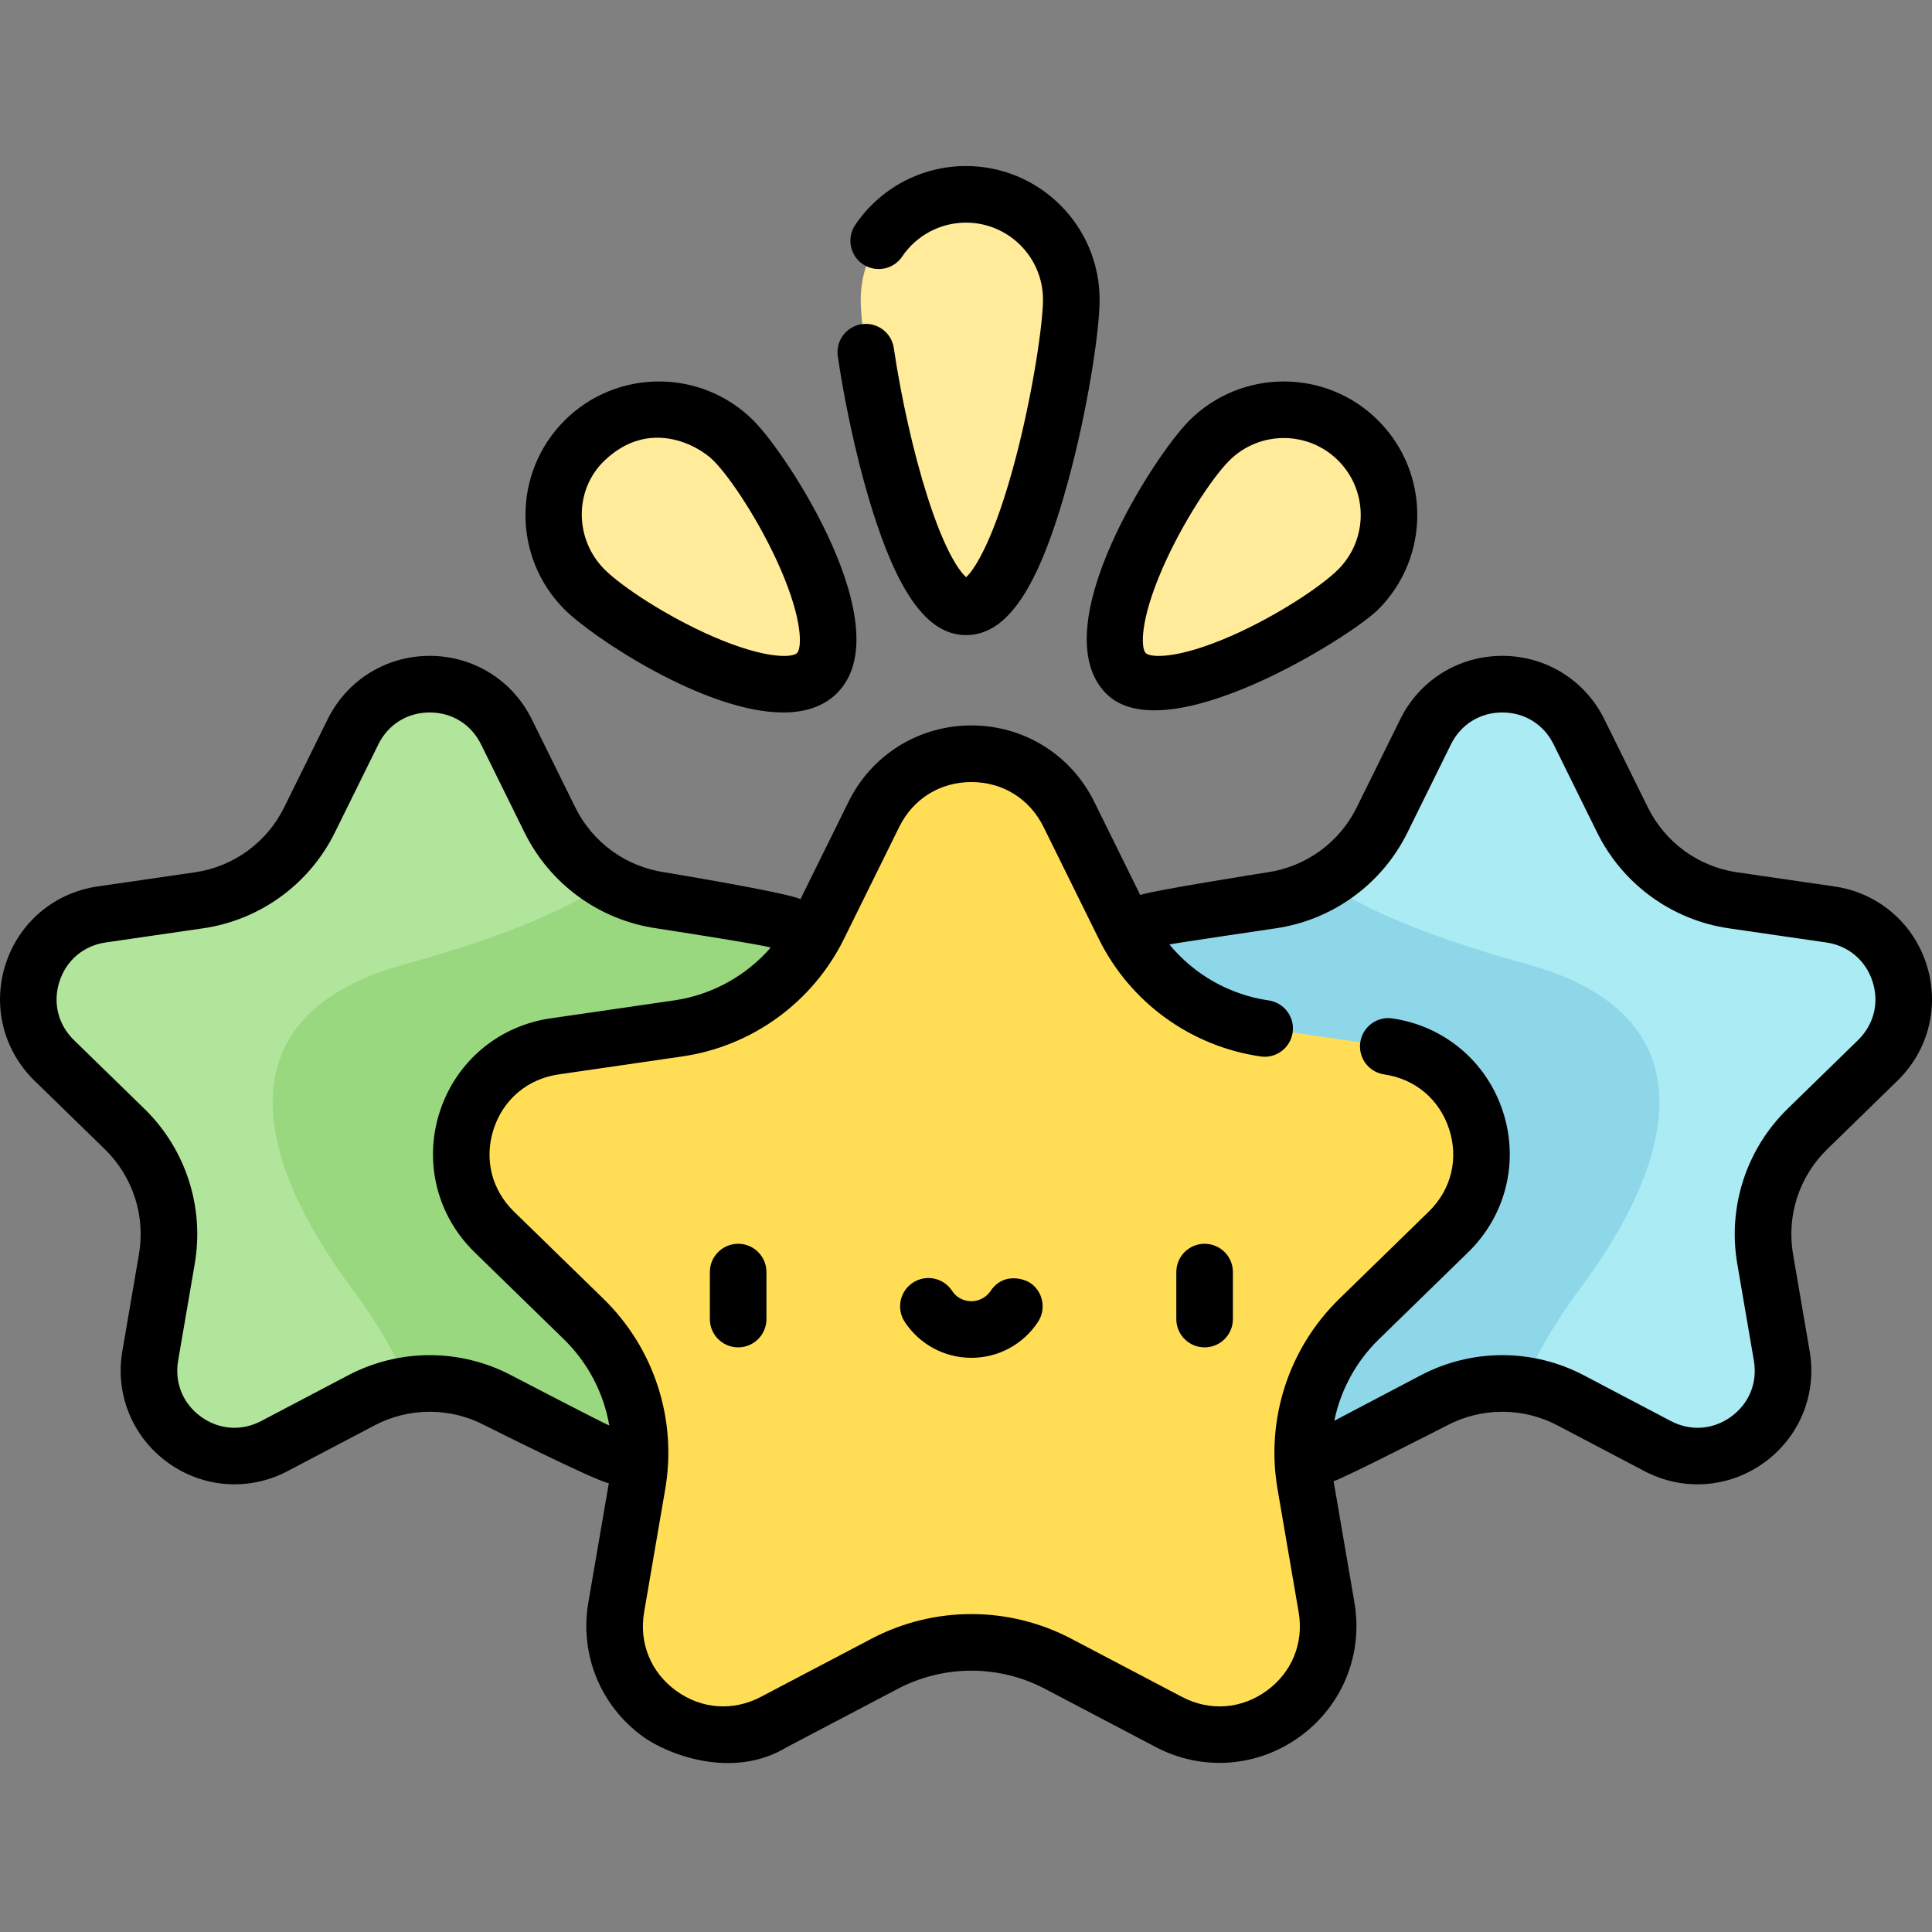 <svg height="512pt" viewBox="0 -44 512.001 512" width="512pt" xmlns="http://www.w3.org/2000/svg"><rect x="0" y="-44" width="512.001" height="512" fill="#808080" stroke="none"/><path d="m134.211 149.945 11.531 23.363c5.668 11.484 16.621 19.445 29.297 21.285l25.781 3.746c18.598 2.703 26.023 25.559 12.566 38.676l-18.656 18.184c-9.168 8.941-13.355 21.82-11.191 34.441l4.406 25.68c3.176 18.523-16.266 32.648-32.898 23.902l-23.059-12.125c-11.336-5.957-24.879-5.957-36.215 0l-23.062 12.125c-16.633 8.746-36.074-5.379-32.895-23.902l4.402-25.68c2.164-12.621-2.02-25.5-11.191-34.441l-18.656-18.184c-13.457-13.117-6.031-35.973 12.566-38.672l25.781-3.746c12.672-1.844 23.629-9.801 29.297-21.285l11.531-23.363c8.316-16.855 32.348-16.855 40.664-.004zm0 0" fill="#b2e59c"/><path d="m200.82 198.34-25.781-3.746c-5.027-.727-9.793-2.426-14.055-4.922-12.398 8.66-31.422 15.668-53.949 21.93-48.441 13.461-39.695 51.188-13.668 86.023 6.711 8.984 11.5 17.57 14.938 25.406 8.016-1.156 16.316.199 23.684 4.07l23.059 12.121c16.633 8.746 36.074-5.379 32.898-23.902l-4.406-25.676c-2.164-12.625 2.023-25.504 11.191-34.441l18.656-18.184c13.457-13.121 6.031-35.977-12.566-38.68zm0 0" fill="#9ad880"/><path d="m418.457 149.945 11.527 23.363c5.668 11.484 16.625 19.445 29.297 21.285l25.785 3.746c18.598 2.703 26.023 25.559 12.566 38.676l-18.656 18.184c-9.172 8.941-13.355 21.82-11.191 34.441l4.402 25.68c3.18 18.523-16.262 32.648-32.898 23.902l-23.059-12.125c-11.336-5.957-24.879-5.957-36.215 0l-23.059 12.125c-16.633 8.746-36.074-5.379-32.898-23.902l4.402-25.68c2.164-12.621-2.02-25.5-11.191-34.441l-18.656-18.184c-13.457-13.117-6.031-35.973 12.566-38.672l25.785-3.746c12.672-1.844 23.629-9.801 29.297-21.285l11.527-23.363c8.32-16.855 32.348-16.855 40.668-.004zm0 0" fill="#abebf4"/><path d="m311.18 198.34 25.785-3.746c5.027-.727 9.789-2.426 14.055-4.922 12.395 8.66 31.422 15.668 53.949 21.93 48.438 13.461 39.691 51.184 13.664 86.023-6.707 8.98-11.496 17.57-14.938 25.406-8.016-1.16-16.316.199-23.68 4.07l-23.059 12.121c-16.637 8.746-36.078-5.379-32.902-23.902l4.406-25.68c2.164-12.621-2.02-25.5-11.191-34.438l-18.656-18.188c-13.457-13.117-6.031-35.973 12.566-38.676zm0 0" fill="#8ed7e8"/><path d="m283.266 171.809 14.652 29.688c7.199 14.594 21.121 24.707 37.227 27.047l32.766 4.762c23.633 3.434 33.066 32.477 15.965 49.148l-23.707 23.109c-11.652 11.355-16.969 27.723-14.219 43.762l5.598 32.633c4.035 23.535-20.668 41.484-41.809 30.375l-29.301-15.406c-14.406-7.574-31.613-7.574-46.02 0l-29.305 15.406c-21.137 11.113-45.84-6.836-41.805-30.375l5.598-32.633c2.75-16.039-2.57-32.406-14.223-43.762l-23.707-23.109c-17.102-16.672-7.664-45.715 15.969-49.148l32.762-4.762c16.105-2.34 30.027-12.453 37.23-27.047l14.652-29.688c10.566-21.414 41.105-21.414 51.676 0zm0 0" fill="#ffde55"/><g fill="#ffeb99"><path d="m283.906 35.402c0 15.414-12.492 81.402-27.906 81.402-15.41 0-27.902-65.988-27.902-81.402 0-15.41 12.492-27.902 27.902-27.902 15.414 0 27.906 12.492 27.906 27.902zm0 0"/><path d="m194.371 72.75c10.895 10.895 33.059 50.727 22.16 61.621-10.898 10.898-50.727-11.262-61.625-22.16-10.898-10.895-10.898-28.566 0-39.461 10.898-10.898 28.566-10.898 39.465 0zm0 0"/><path d="m320.48 72.75c-10.895 10.895-33.055 50.727-22.16 61.621 10.898 10.898 50.727-11.262 61.625-22.16 10.898-10.895 10.898-28.566 0-39.461-10.898-10.898-28.566-10.898-39.465 0zm0 0"/></g><path d="m319.234 285.613c-4.145 0-7.5 3.359-7.5 7.5v12.453c0 4.141 3.355 7.5 7.5 7.5 4.141 0 7.5-3.359 7.5-7.5v-12.453c0-4.141-3.359-7.5-7.5-7.5zm0 0"/><path d="m195.617 285.613c-4.141 0-7.5 3.359-7.5 7.5v12.453c0 4.141 3.359 7.5 7.5 7.5 4.145 0 7.5-3.359 7.5-7.5v-12.453c0-4.141-3.355-7.5-7.5-7.5zm0 0"/><path d="m272.934 295.922c-1.27-.832-6.883-2.992-10.387 2.152-1.68 2.465-4.125 2.762-5.121 2.762-.992 0-3.484-.27-5.121-2.762-2.277-3.465-6.926-4.426-10.387-2.152-3.461 2.273-4.426 6.922-2.152 10.387 3.918 5.965 10.523 9.527 17.66 9.527 7.141 0 13.742-3.562 17.66-9.527 2.273-3.461 1.312-8.113-2.152-10.387zm0 0"/><path d="m510.504 211.457c-3.578-11.004-12.91-18.875-24.359-20.539l-25.781-3.746c-10.234-1.484-19.074-7.91-23.652-17.18l-11.531-23.363c-5.121-10.375-15.488-16.82-27.059-16.82-11.566 0-21.938 6.445-27.055 16.82l-11.531 23.363c-4.578 9.27-13.418 15.691-23.652 17.18 0 0-31.207 4.93-33.699 6.023l-12.195-24.707c-6.16-12.484-18.641-20.242-32.562-20.242s-26.402 7.758-32.562 20.242l-12.738 25.809c-3.117-1.699-36.008-7.125-36.008-7.125-10.234-1.488-19.074-7.91-23.652-17.184l-11.527-23.359c-5.121-10.379-15.488-16.82-27.059-16.82-11.57 0-21.938 6.441-27.059 16.82l-11.531 23.359c-4.574 9.273-13.418 15.695-23.648 17.184l-25.785 3.746c-11.449 1.664-20.781 9.535-24.355 20.539-3.574 11.004-.648 22.855 7.633 30.93l18.66 18.184c7.402 7.219 10.781 17.609 9.031 27.805l-4.402 25.676c-1.957 11.402 2.641 22.715 12 29.512 9.359 6.801 21.539 7.68 31.781 2.301l23.059-12.125c9.152-4.812 20.082-4.809 29.234 0 0 0 29.484 14.828 32.844 15.32l-5.426 31.629c-2.352 13.723 3.184 27.332 14.445 35.516 6.367 4.625 23.703 11.633 38.242 2.766l29.305-15.406c12.223-6.426 26.816-6.426 39.039 0l29.305 15.406c12.32 6.48 26.977 5.422 38.238-2.766 11.266-8.184 16.801-21.793 14.449-35.516l-5.52-32.168c2.418-.59 30.086-14.781 30.086-14.781 9.152-4.812 20.082-4.809 29.234 0l23.062 12.125c10.238 5.383 22.414 4.5 31.777-2.301 9.359-6.797 13.957-18.105 12-29.512l-4.402-25.676c-1.746-10.191 1.629-20.586 9.031-27.805l18.656-18.184c8.289-8.074 11.215-19.926 7.641-30.93zm-375.027 109.004c-13.523-7.109-29.672-7.109-43.195 0l-23.059 12.125c-5.23 2.746-11.203 2.316-15.98-1.156-4.777-3.473-7.035-9.02-6.035-14.84l4.402-25.68c2.582-15.059-2.406-30.414-13.348-41.078l-18.656-18.188c-4.23-4.121-5.664-9.938-3.84-15.555 1.824-5.617 6.402-9.477 12.25-10.328l25.781-3.746c15.117-2.195 28.184-11.688 34.945-25.387l11.527-23.363c2.617-5.297 7.703-8.457 13.609-8.457s10.992 3.16 13.605 8.457l11.531 23.363c6.762 13.699 19.824 23.191 34.945 25.387 0 0 28.891 4.449 30.277 5.113-6.516 7.492-15.555 12.531-25.609 13.992l-32.762 4.762c-13.781 2.004-25.012 11.473-29.316 24.715-4.301 13.242-.781 27.504 9.188 37.227l23.707 23.105c6.402 6.242 10.535 14.262 12.027 22.836-.996-.293-25.996-13.305-25.996-13.305zm356.918-88.816-18.656 18.188c-10.938 10.664-15.93 26.02-13.344 41.078l4.402 25.68c1 5.82-1.258 11.367-6.035 14.84-4.777 3.473-10.754 3.906-15.98 1.156l-23.062-12.125c-13.523-7.109-29.668-7.109-43.191 0l-22.922 12.051c1.668-8.098 5.711-15.645 11.797-21.578l23.707-23.109c9.973-9.719 13.492-23.984 9.191-37.227-4.305-13.242-15.535-22.711-29.316-24.711-4.102-.602-7.902 2.242-8.5 6.344-.594 4.098 2.246 7.902 6.344 8.5 8.211 1.191 14.645 6.613 17.207 14.504s.547 16.059-5.395 21.848l-23.707 23.109c-13.426 13.086-19.547 31.926-16.379 50.402l5.598 32.633c1.402 8.176-1.766 15.969-8.477 20.844-6.711 4.879-15.102 5.484-22.445 1.621l-29.305-15.402c-16.594-8.727-36.406-8.727-52.996 0l-29.305 15.402c-7.344 3.859-15.734 3.254-22.445-1.621-6.711-4.875-9.883-12.668-8.48-20.844l5.598-32.633c3.168-18.477-2.953-37.316-16.379-50.402l-23.707-23.109c-5.941-5.789-7.957-13.957-5.395-21.848s8.996-13.312 17.207-14.504l32.762-4.762c18.551-2.695 34.578-14.34 42.875-31.152l14.652-29.688c3.672-7.438 10.816-11.879 19.113-11.879s15.441 4.438 19.113 11.879l14.652 29.688c8.297 16.812 24.324 28.457 42.875 31.152 4.105.605 7.906-2.246 8.5-6.344.598-4.102-2.246-7.906-6.344-8.5-10.43-1.516-19.766-6.879-26.324-14.836.758-.23 28.145-4.27 28.145-4.27 15.117-2.199 28.184-11.691 34.945-25.391l11.527-23.363c2.617-5.297 7.703-8.457 13.609-8.457s10.992 3.16 13.605 8.457l11.531 23.363c6.762 13.699 19.824 23.191 34.945 25.391l25.781 3.742c5.844.852 10.422 4.715 12.25 10.328 1.824 5.617.387 11.434-3.844 15.555zm0 0"/><path d="m232.328 94.73c6.785 20.18 14.305 29.578 23.672 29.578 10.984 0 19.301-12.473 26.965-40.441 5.215-19.02 8.441-39.965 8.441-48.461 0-19.523-15.883-35.406-35.406-35.406-11.777 0-22.75 5.832-29.355 15.605-2.316 3.43-1.414 8.094 2.02 10.414 3.434 2.316 8.094 1.414 10.414-2.02 3.805-5.637 10.133-9 16.922-9 11.25 0 20.406 9.152 20.406 20.402 0 5.93-2.469 23.637-7.098 41.473-5.688 21.887-11.02 30.086-13.285 32.09-1.445-1.301-5.41-6.051-10.391-21.816-3.566-11.289-6.84-25.832-8.762-38.902-.602-4.098-4.406-6.938-8.508-6.332-4.102.605-6.934 4.414-6.332 8.512 2.234 15.215 6.086 31.781 10.297 44.305zm0 0"/><path d="m207.555 144.809c5.656 0 10.637-1.488 14.281-5.133 16.98-16.984-12.824-62.891-22.164-72.234-13.805-13.801-36.266-13.801-50.066.004-13.805 13.805-13.805 36.266 0 50.07 7.336 7.336 37.227 27.293 57.949 27.293zm-47.344-66.758c11.883-11.355 24.879-3.977 28.855 0 4.562 4.562 12.426 16.477 17.684 28.512 6.199 14.188 5.691 21.289 4.477 22.508-1.215 1.215-8.316 1.723-22.504-4.477-12.035-5.262-23.949-13.121-28.512-17.688-7.957-7.953-8.133-21.082 0-28.855zm0 0"/><path d="m293.016 139.676c15.531 16.07 64.898-14.824 72.23-22.16 13.805-13.805 13.805-36.266 0-50.07-13.805-13.805-36.266-13.805-50.066 0-9.34 9.34-38.852 54.957-22.164 72.23zm15.086-33.113c5.258-12.035 13.121-23.945 17.684-28.512 7.957-7.957 20.898-7.957 28.855 0s7.957 20.902 0 28.855c-4.562 4.562-16.477 12.426-28.512 17.688-14.188 6.195-21.289 5.691-22.504 4.477-1.219-1.219-1.723-8.32 4.477-22.508zm0 0"/></svg>